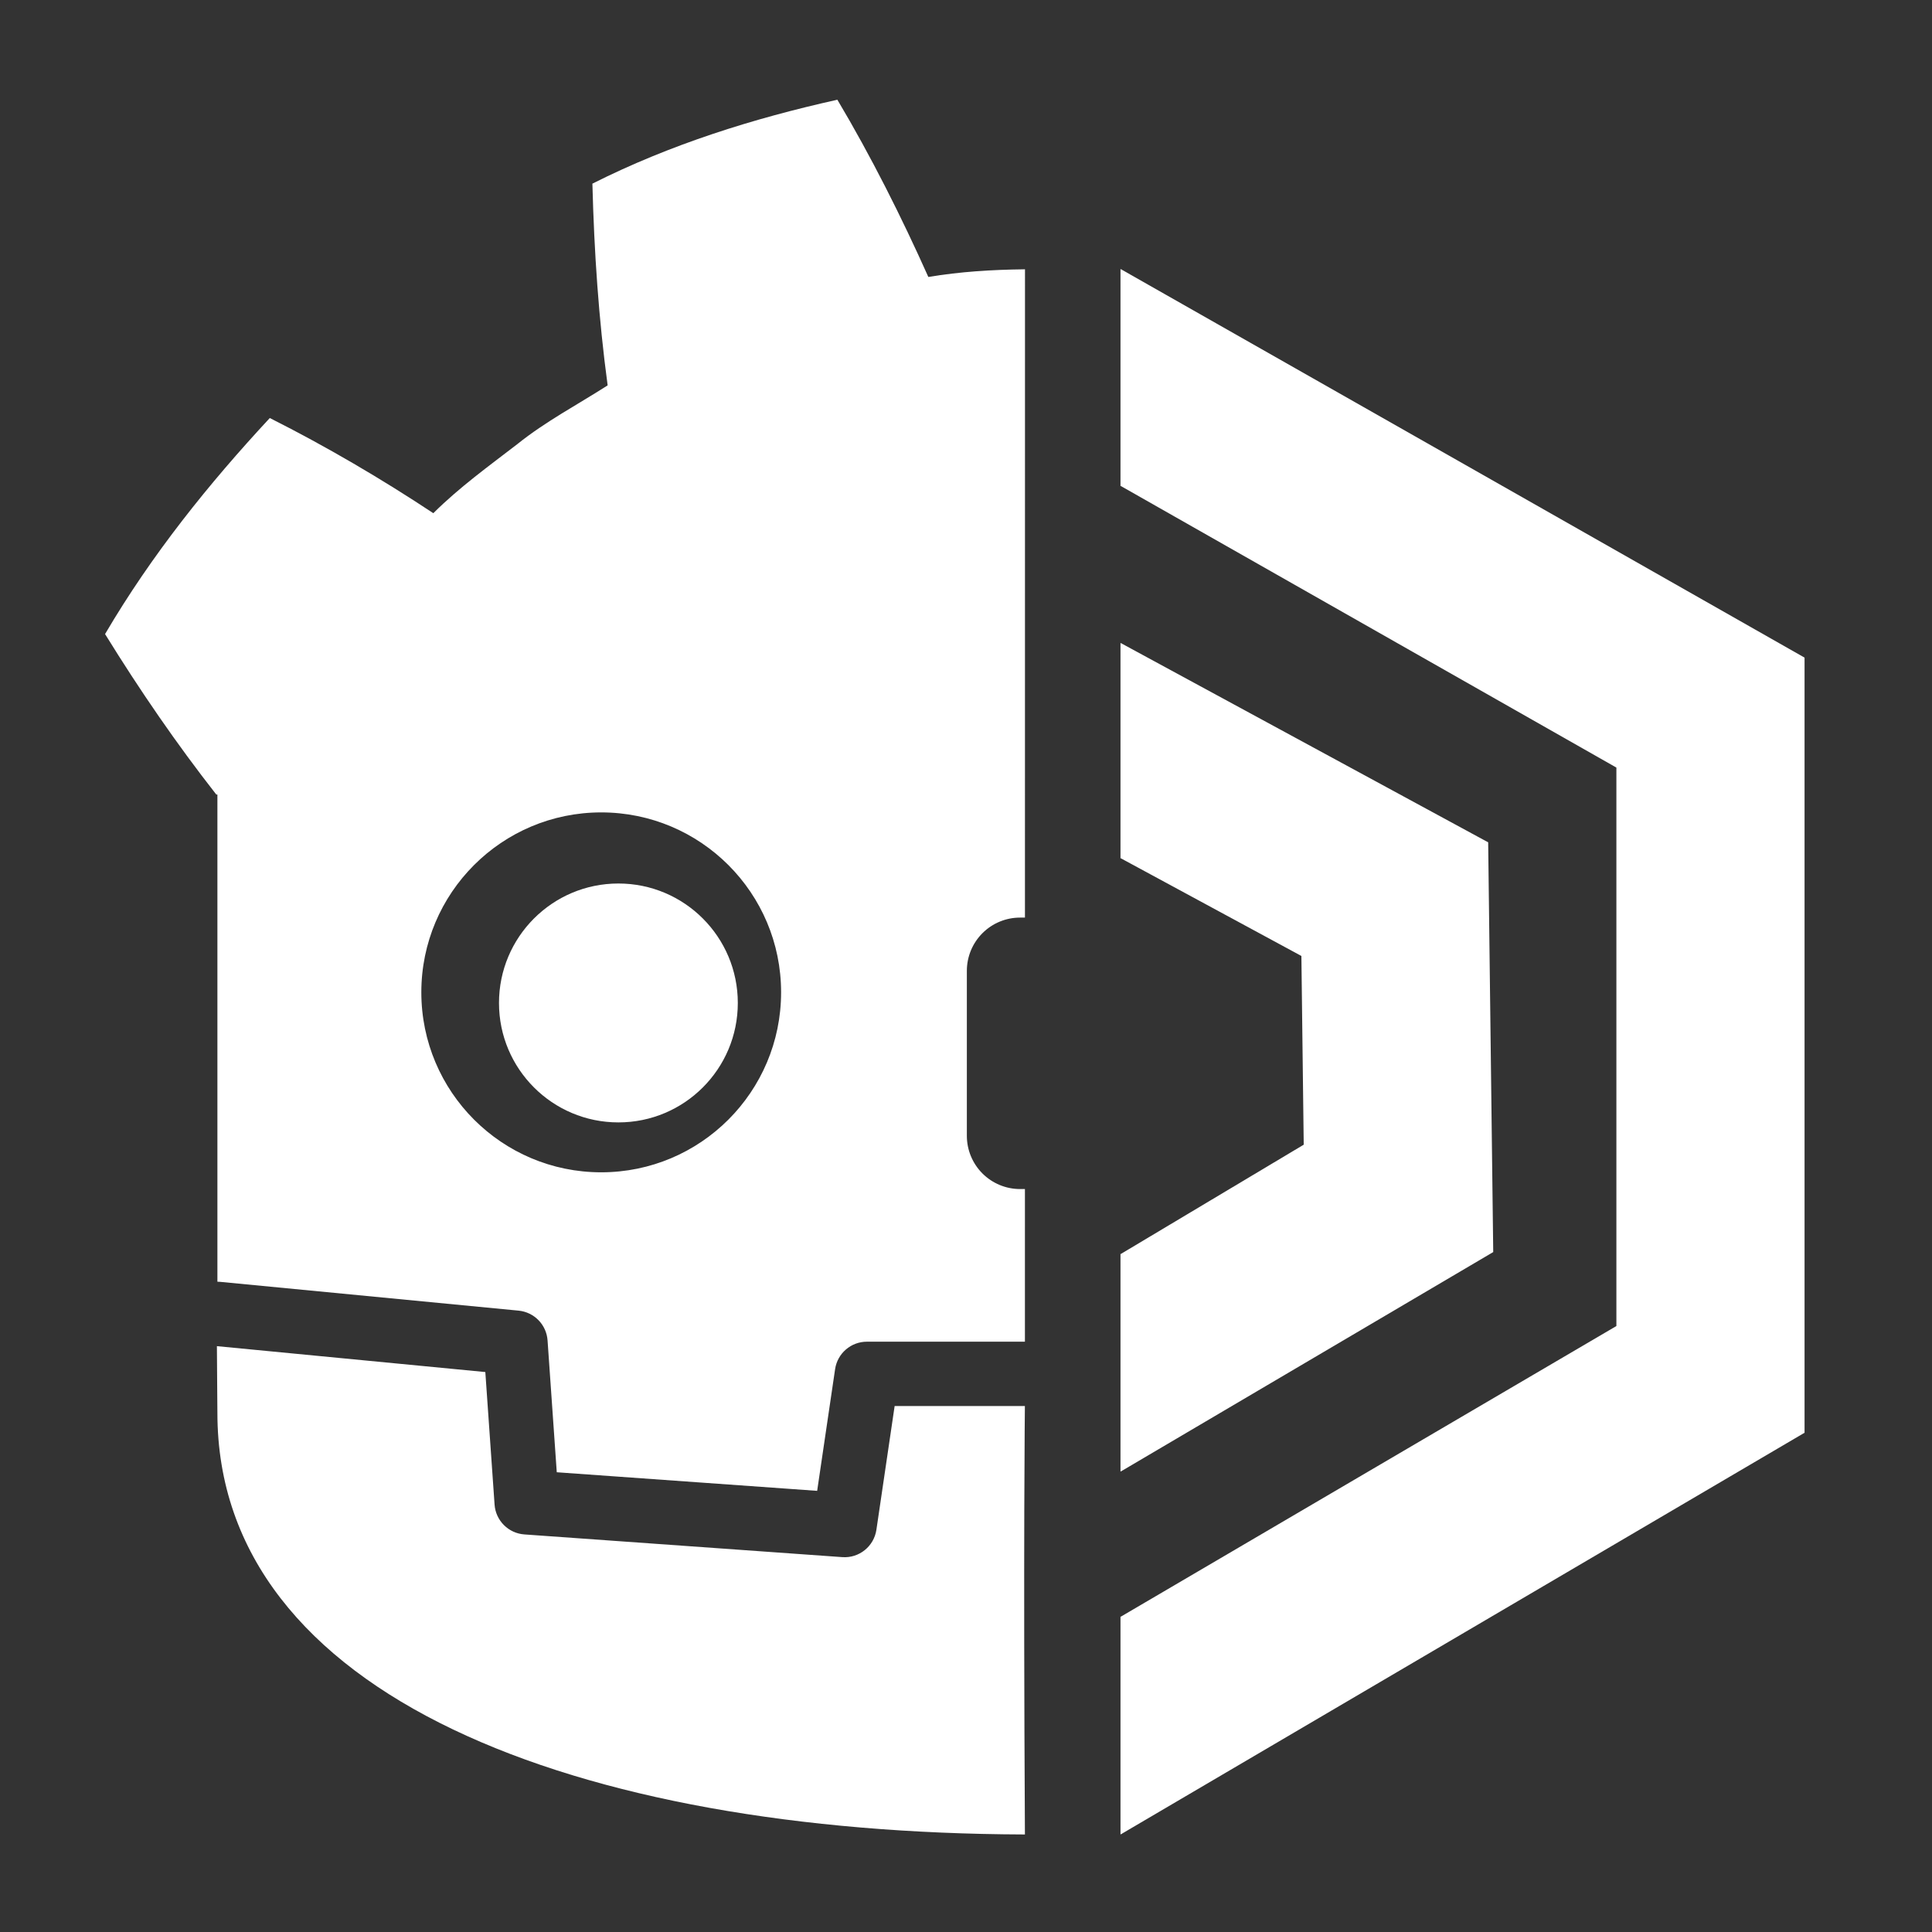 <?xml version="1.0" encoding="UTF-8" standalone="no"?>
<!DOCTYPE svg PUBLIC "-//W3C//DTD SVG 1.1//EN" "http://www.w3.org/Graphics/SVG/1.1/DTD/svg11.dtd">
<svg width="100%" height="100%" viewBox="0 0 512 512" version="1.1" xmlns="http://www.w3.org/2000/svg" xmlns:xlink="http://www.w3.org/1999/xlink" xml:space="preserve" xmlns:serif="http://www.serif.com/" style="fill-rule:evenodd;clip-rule:evenodd;stroke-linejoin:round;stroke-miterlimit:2;">
    <rect x="0" y="0" width="512" height="512" fill="#333333" stroke="none"/>
    <g transform="matrix(1,0,0,1,0,-884)">
        <g id="Artboard2" transform="matrix(0.818,0,0,0.945,0,48.17)">
            <rect x="0" y="884.655" width="625.553" height="541.908" style="fill:none;"/>
            <g transform="matrix(3.115,0,0,2.34,-238.801,455.534)">
                <g id="path88" transform="matrix(0.399,0,0,0.46,40.618,158.606)">
                    <path d="M357.493,531.634C357.067,455.57 357.486,420.009 357.486,420.009L323.535,420.009L318.782,452.242C318.144,456.58 314.266,459.699 309.897,459.379L227.014,453.465C222.852,453.166 219.542,449.854 219.251,445.692L216.842,411.16L146.874,404.415C146.906,411.934 147.003,420.172 147.003,421.812C147.003,495.707 240.742,531.225 357.207,531.634L357.493,531.634ZM357.496,363.484L356.226,363.484C352.548,363.484 349.021,362.023 346.42,359.422C343.819,356.821 342.358,353.294 342.358,349.616L342.358,306.628C342.358,302.951 343.819,299.423 346.42,296.823C349.021,294.222 352.548,292.761 356.226,292.761L357.501,292.761C357.506,224.398 357.512,145.649 357.512,123.868L357.512,123.855C357.453,123.855 357.4,123.868 357.35,123.868C357.299,123.868 357.245,123.855 357.193,123.855L357.193,123.868C348.87,123.967 340.578,124.478 332.317,125.858C325.356,110.299 317.363,94.382 308.605,79.684C286.712,84.551 265.056,91.327 244.751,101.547C245.216,119.476 246.374,136.654 248.724,154.104C240.839,159.156 232.551,163.492 225.186,169.406C217.703,175.163 210.061,180.67 203.285,187.403C189.748,178.45 175.42,170.036 160.66,162.608C144.75,179.731 129.873,198.212 117.721,218.893C126.864,233.683 136.409,247.547 146.715,260.703L147.003,260.703L147.003,387.626C147.235,387.628 147.467,387.636 147.697,387.658L225.509,395.161C229.585,395.554 232.779,398.834 233.063,402.919L235.462,437.267L303.338,442.111L308.014,410.409C308.62,406.298 312.146,403.252 316.303,403.252L357.493,403.252L357.496,363.484ZM293.938,312.225C293.938,338.134 272.946,359.122 247.046,359.122C221.159,359.122 200.16,338.134 200.16,312.225C200.16,286.334 221.159,265.356 247.046,265.356C272.946,265.356 293.938,286.334 293.938,312.225ZM282.655,315.006C282.655,332.191 268.727,346.12 251.529,346.12C234.339,346.12 220.403,332.191 220.403,315.006C220.403,297.821 234.339,283.88 251.529,283.88C268.727,283.88 282.655,297.821 282.655,315.006Z" style="fill:white;fill-rule:nonzero;"/>
                </g>
                <g transform="matrix(0.399,0,0,0.46,73.809,181.437)">
                    <path d="M299.219,74.213L299.219,130.711L299.283,130.675C299.283,130.675 428.481,204.046 428.481,204.046C428.481,204.046 428.481,349.54 428.481,349.54C428.481,349.54 299.283,425.274 299.283,425.274L299.219,425.237L299.219,481.938L299.283,481.975L477.53,377.341L477.53,175.398L299.283,74.177L299.219,74.213ZM299.219,171.633L299.283,171.597L395.061,223.52L396.379,330.269L299.283,387.441L299.219,387.405L299.219,330.743L299.283,330.779L346.981,302.294L346.374,253.13C346.374,253.13 299.283,227.666 299.283,227.666L299.219,227.702L299.219,171.633Z" style="fill:white;"/>
                </g>
            </g>
        </g>
    </g>
</svg>
